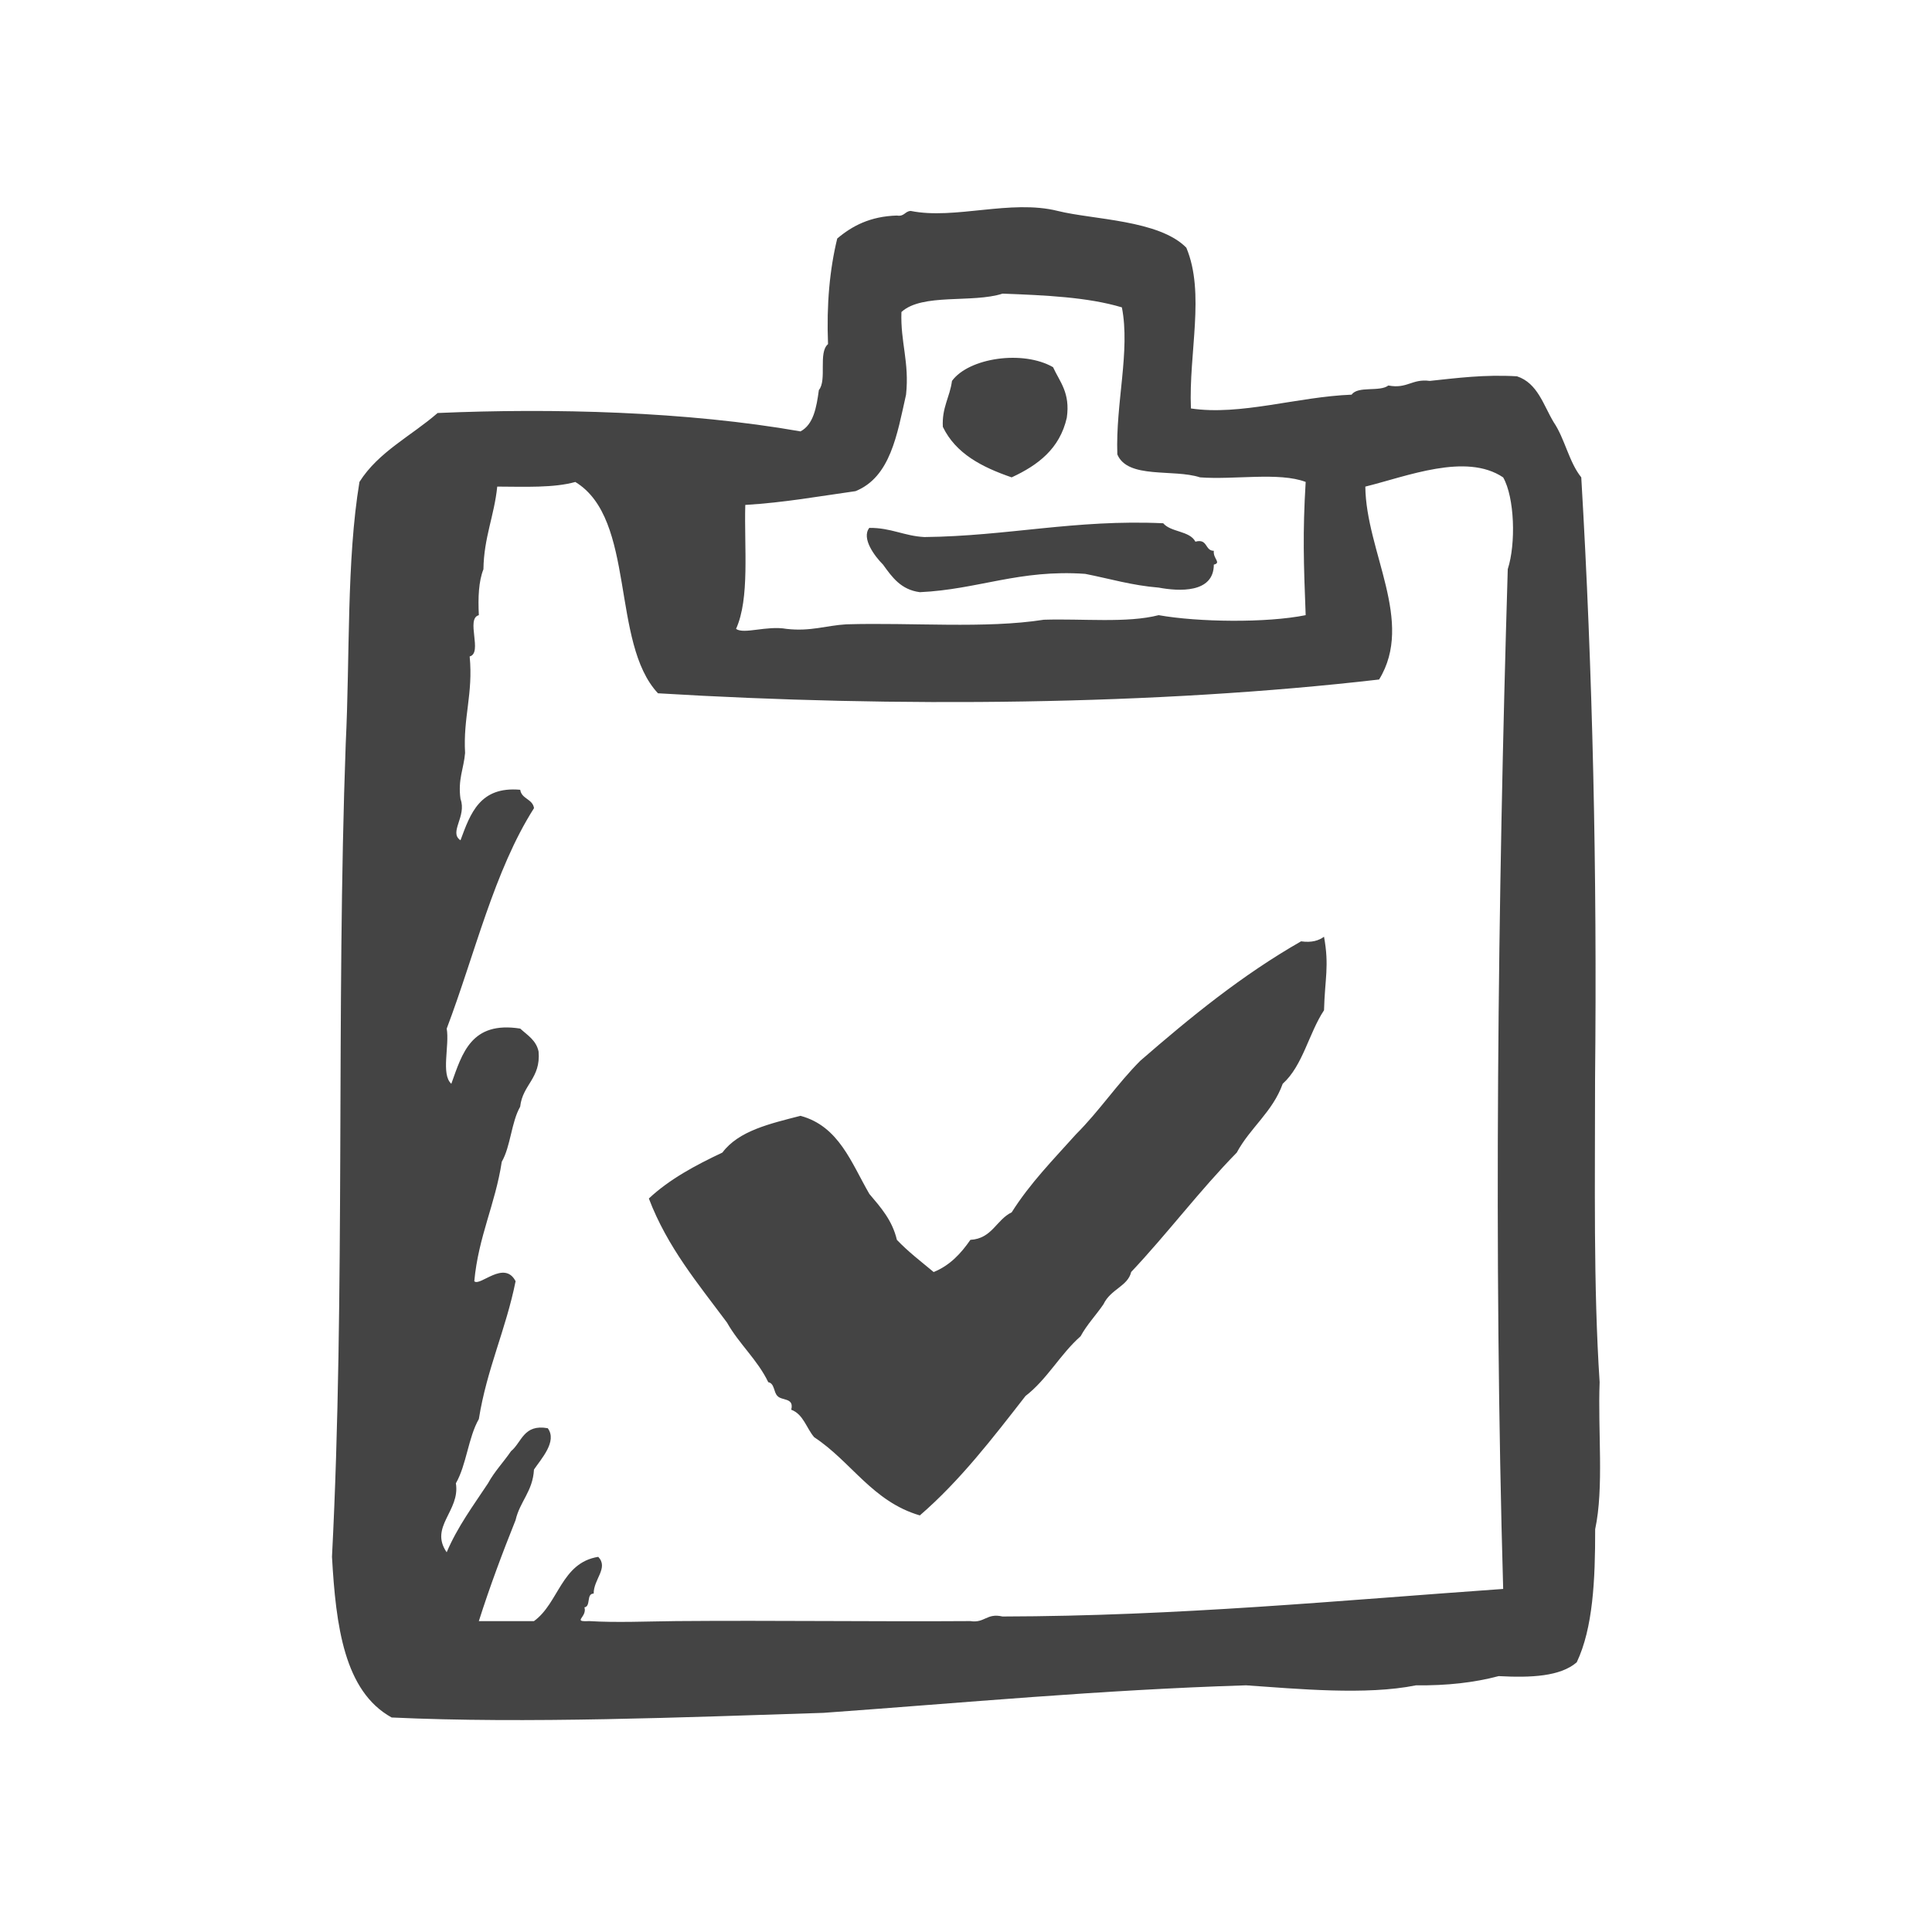 <svg xmlns="http://www.w3.org/2000/svg" width="128" height="128" viewBox="0 0 128 128"><path d="M105.98 91.576c-.42-6.376-.3-13.294-.303-20.083.14-13.734-.156-27.032-.914-39.867-.815-1.013-1.088-2.563-1.827-3.653-.686-1.14-1.062-2.59-2.432-3.042-2.155-.127-3.945.112-5.78.305-1.178-.16-1.488.544-2.742.304-.57.443-2.016.01-2.432.607-3.62.142-7.363 1.406-10.648.914-.154-3.693.955-7.643-.304-10.65-1.806-1.846-6.19-1.853-8.52-2.436-3.13-.782-6.813.593-9.74 0-.39.018-.42.39-.914.305-1.774.052-2.965.688-3.955 1.522-.497 2.04-.716 4.358-.61 6.997-.668.554-.054 2.383-.607 3.042-.158 1.165-.358 2.283-1.216 2.74-7.534-1.324-16.412-1.55-24.043-1.218-1.736 1.512-3.923 2.573-5.178 4.565-.864 5.22-.625 11.54-.91 17.346-.643 17.617-.016 36.5-.91 53.864.258 4.606.817 8.917 3.952 10.65 8.868.416 19.445-.015 28.606-.307 9.275-.665 18.357-1.525 28-1.824 3.38.232 7.966.67 11.26 0 2.056.026 3.875-.184 5.477-.61 2.15.115 4.084.024 5.172-.914 1.08-2.27 1.227-5.467 1.222-8.82.59-2.753.17-6.518.296-9.742zm-56.6-58.123c2.583-.155 4.9-.576 7.3-.913 2.313-.933 2.753-3.74 3.348-6.392.23-2.158-.378-3.475-.306-5.477 1.376-1.263 4.704-.573 6.7-1.217 2.83.107 5.65.232 7.906.91.565 2.897-.422 6.33-.302 9.74.687 1.65 3.72.947 5.478 1.522 2.26.174 5.234-.366 7 .303-.204 3.406-.132 5.376 0 8.827-2.6.526-7.13.464-9.74 0-2.095.54-5.053.22-7.608.303-3.858.606-8.75.175-13.084.304-1.344.078-2.357.484-3.957.303-1.33-.235-2.82.376-3.35 0 .916-2.027.534-5.352.612-8.213zm50.513 4.258c-.66 21.848-.942 45.39-.304 67.56-10.902.768-21.53 1.8-33.17 1.826-1.06-.245-1.173.456-2.133.304-6.242.043-12.91-.053-19.477 0-1.96.02-3.98.112-5.78 0-1.168.058-.112-.245-.307-.91.44-.068.107-.912.61-.912-.006-.957 1.003-1.7.304-2.434-2.453.39-2.61 3.067-4.26 4.258h-3.652c.734-2.308 1.565-4.52 2.435-6.693.284-1.238 1.14-1.903 1.218-3.347.47-.702 1.562-1.87.913-2.74-1.607-.287-1.712.927-2.434 1.522-.494.723-1.093 1.34-1.523 2.127-.968 1.467-2.01 2.86-2.74 4.57-1.168-1.69.91-2.738.61-4.57.703-1.22.82-3.034 1.522-4.258.53-3.325 1.79-5.92 2.435-9.13-.75-1.44-2.368.377-2.737 0 .274-2.97 1.393-5.098 1.82-7.913.592-1.03.63-2.617 1.22-3.65.157-1.467 1.373-1.87 1.22-3.652-.16-.757-.742-1.085-1.217-1.522-3.253-.512-3.84 1.637-4.565 3.656-.698-.623-.11-2.528-.305-3.656 1.867-4.928 3.14-10.453 5.784-14.606-.094-.62-.825-.597-.914-1.216-2.673-.24-3.3 1.568-3.957 3.345-.796-.524.43-1.578 0-2.74-.182-1.295.22-2.015.304-3.043-.136-2.368.542-3.925.304-6.395.883-.23-.28-2.507.608-2.735-.06-1.173-.013-2.243.304-3.044.027-2.1.72-3.54.914-5.475 1.835.008 3.746.094 5.173-.306 4.037 2.453 2.334 10.652 5.477 14 15.74.952 33.01.797 47.776-.913 2.362-3.845-.867-8.464-.913-12.78 2.767-.683 6.67-2.264 9.133-.61.757 1.33.853 4.39.303 6.082zm-32.866-6.085c1.733-.804 3.185-1.888 3.652-3.954.237-1.657-.468-2.37-.912-3.346-1.998-1.148-5.58-.62-6.696.912-.14 1.077-.676 1.756-.605 3.042.858 1.78 2.6 2.673 4.56 3.347zm-6.085 7.608c3.872-.18 6.592-1.522 10.955-1.214 1.61.316 3.09.767 4.868.91 1.335.25 3.65.385 3.654-1.522.52-.128-.065-.395 0-.915-.606-.004-.388-.83-1.22-.606-.384-.732-1.62-.614-2.133-1.22-5.845-.266-10.302.854-15.82.914-1.35-.07-2.218-.622-3.653-.607-.54.693.365 1.888.912 2.435.597.826 1.18 1.66 2.435 1.824zm25.26 23.13c-3.937 2.25-7.34 5.037-10.654 7.914-1.52 1.52-2.733 3.35-4.258 4.868-1.486 1.66-3.047 3.243-4.262 5.173-1.024.494-1.296 1.744-2.737 1.824-.624.9-1.35 1.693-2.434 2.133-.83-.693-1.696-1.352-2.436-2.133-.31-1.31-1.08-2.16-1.824-3.043-1.193-2.053-2.01-4.486-4.563-5.174-2.016.52-4.09.986-5.173 2.434-1.792.846-3.51 1.766-4.873 3.044 1.23 3.232 3.27 5.653 5.175 8.216.804 1.427 2.013 2.453 2.737 3.954.426.08.348.67.61.913.283.326 1.122.096.91.91.813.303 1.006 1.23 1.525 1.825 2.453 1.61 3.856 4.26 6.997 5.178 2.667-2.302 4.826-5.12 7-7.912 1.435-1.104 2.303-2.77 3.65-3.957.428-.788 1.03-1.403 1.52-2.127.468-.996 1.616-1.19 1.83-2.13 2.41-2.557 4.538-5.403 6.997-7.912.887-1.65 2.378-2.696 3.044-4.56 1.335-1.2 1.728-3.346 2.737-4.87.056-2.106.355-2.926 0-4.87-.355.255-.815.403-1.52.303z" fill="#444"/></svg>